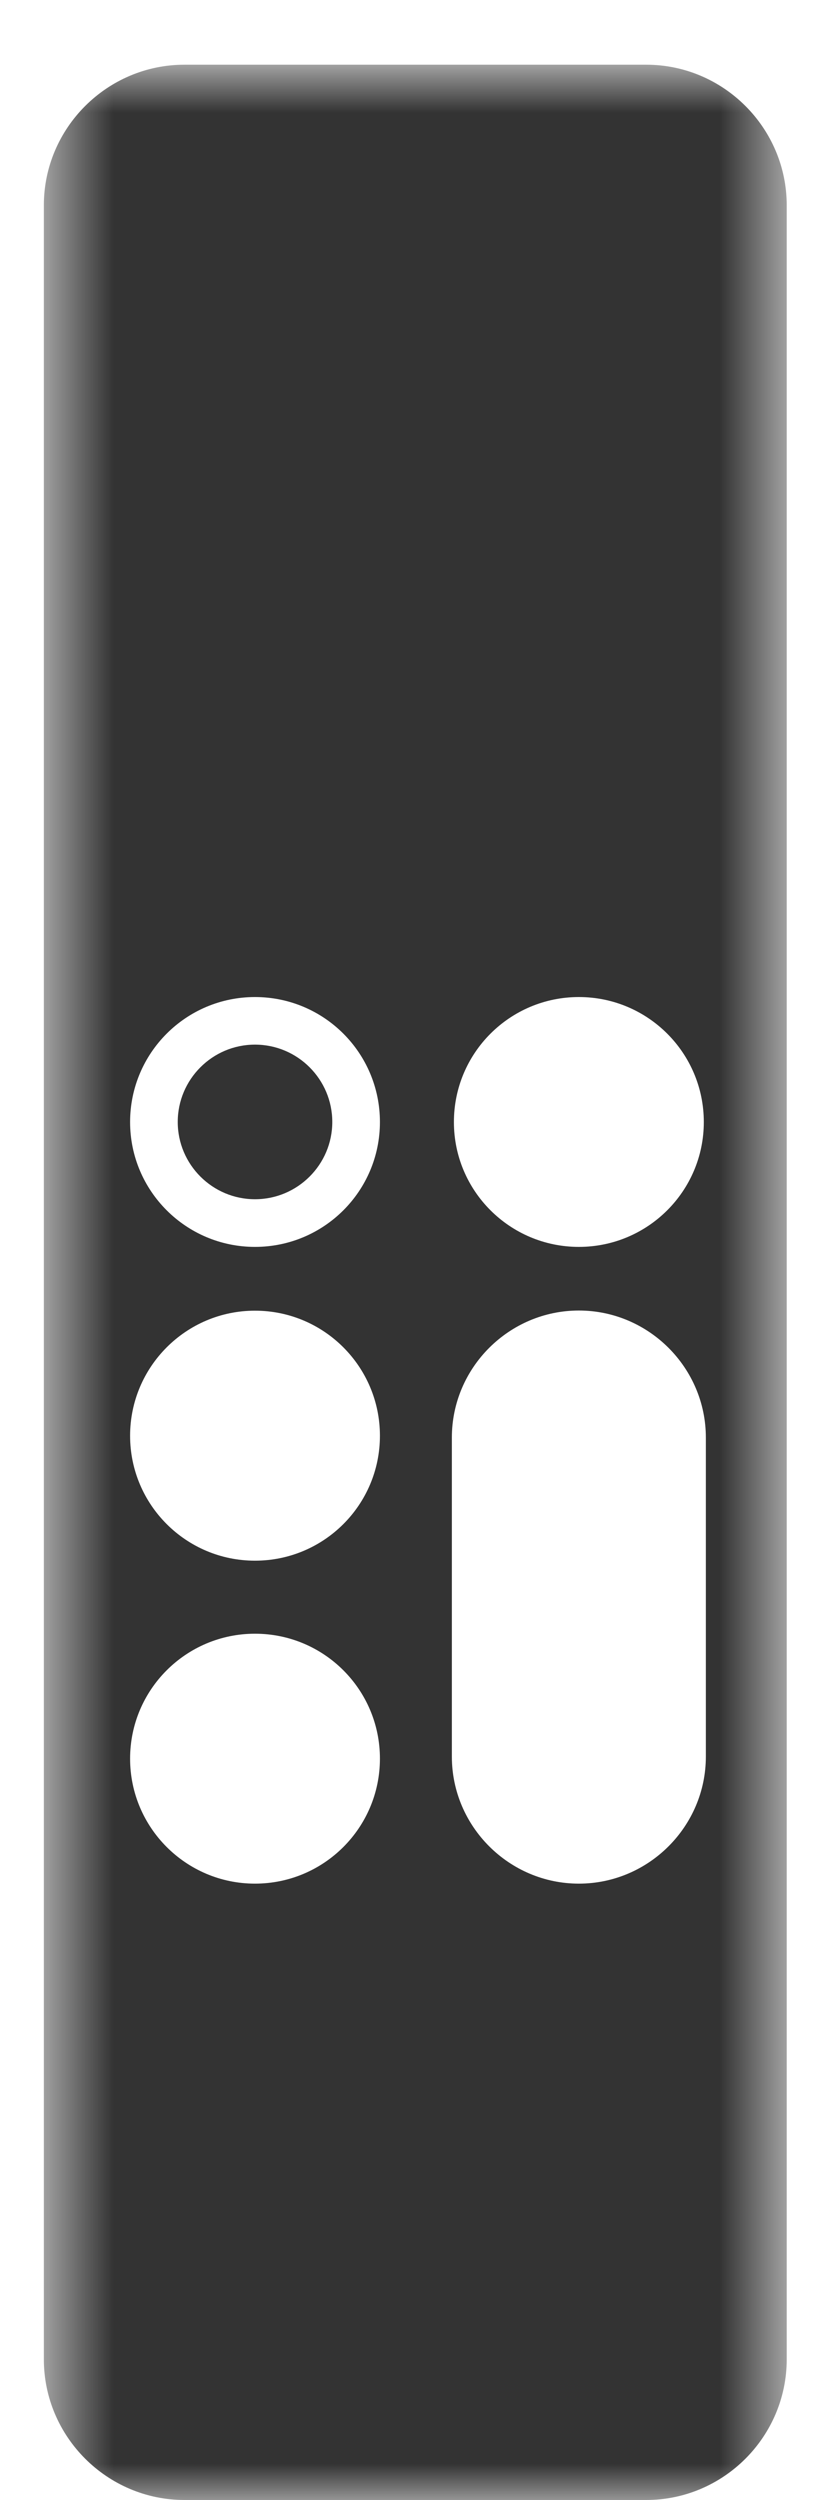 <svg width="11" height="33" viewBox="0 0 11 33" fill="none" xmlns="http://www.w3.org/2000/svg">
<path fill-rule="evenodd" clip-rule="evenodd" d="M3.367 13.789C2.805 13.789 2.347 14.247 2.347 14.81C2.347 15.372 2.805 15.83 3.367 15.83C3.93 15.83 4.388 15.372 4.388 14.81C4.388 14.247 3.93 13.789 3.367 13.789" fill="#333333"/>
<mask id="mask0" mask-type="alpha" maskUnits="userSpaceOnUse" x="0" y="0" width="11" height="33">
<path fill-rule="evenodd" clip-rule="evenodd" d="M0.579 0.854H10.389V33H0.579V0.854Z" fill="white"/>
</mask>
<g mask="url(#mask0)">
<path fill-rule="evenodd" clip-rule="evenodd" d="M9.321 23.187C9.321 24.109 8.566 24.864 7.644 24.864C6.722 24.864 5.967 24.109 5.967 23.187V18.976C5.967 18.054 6.722 17.299 7.644 17.299C8.566 17.299 9.321 18.054 9.321 18.976V23.187ZM3.367 16.459C2.457 16.459 1.718 15.721 1.718 14.811C1.718 13.899 2.457 13.161 3.367 13.161C4.279 13.161 5.017 13.899 5.017 14.811C5.017 15.721 4.279 16.459 3.367 16.459V16.459ZM3.367 20.601C2.457 20.601 1.718 19.863 1.718 18.952C1.718 18.041 2.457 17.301 3.367 17.301C4.279 17.301 5.017 18.041 5.017 18.952C5.017 19.863 4.279 20.601 3.367 20.601V20.601ZM3.367 24.864C2.457 24.864 1.718 24.125 1.718 23.214C1.718 22.303 2.457 21.565 3.367 21.565C4.279 21.565 5.017 22.303 5.017 23.214C5.017 24.125 4.279 24.864 3.367 24.864V24.864ZM7.644 13.161C8.555 13.161 9.294 13.899 9.294 14.811C9.294 15.721 8.555 16.459 7.644 16.459C6.733 16.459 5.994 15.721 5.994 14.811C5.994 13.899 6.733 13.161 7.644 13.161V13.161ZM8.533 0.854H2.436C1.415 0.854 0.579 1.689 0.579 2.71V31.143C0.579 32.165 1.415 33 2.436 33H8.533C9.554 33 10.389 32.165 10.389 31.143V2.71C10.389 1.689 9.554 0.854 8.533 0.854V0.854Z" fill="#333333"/>
</g>
</svg>
